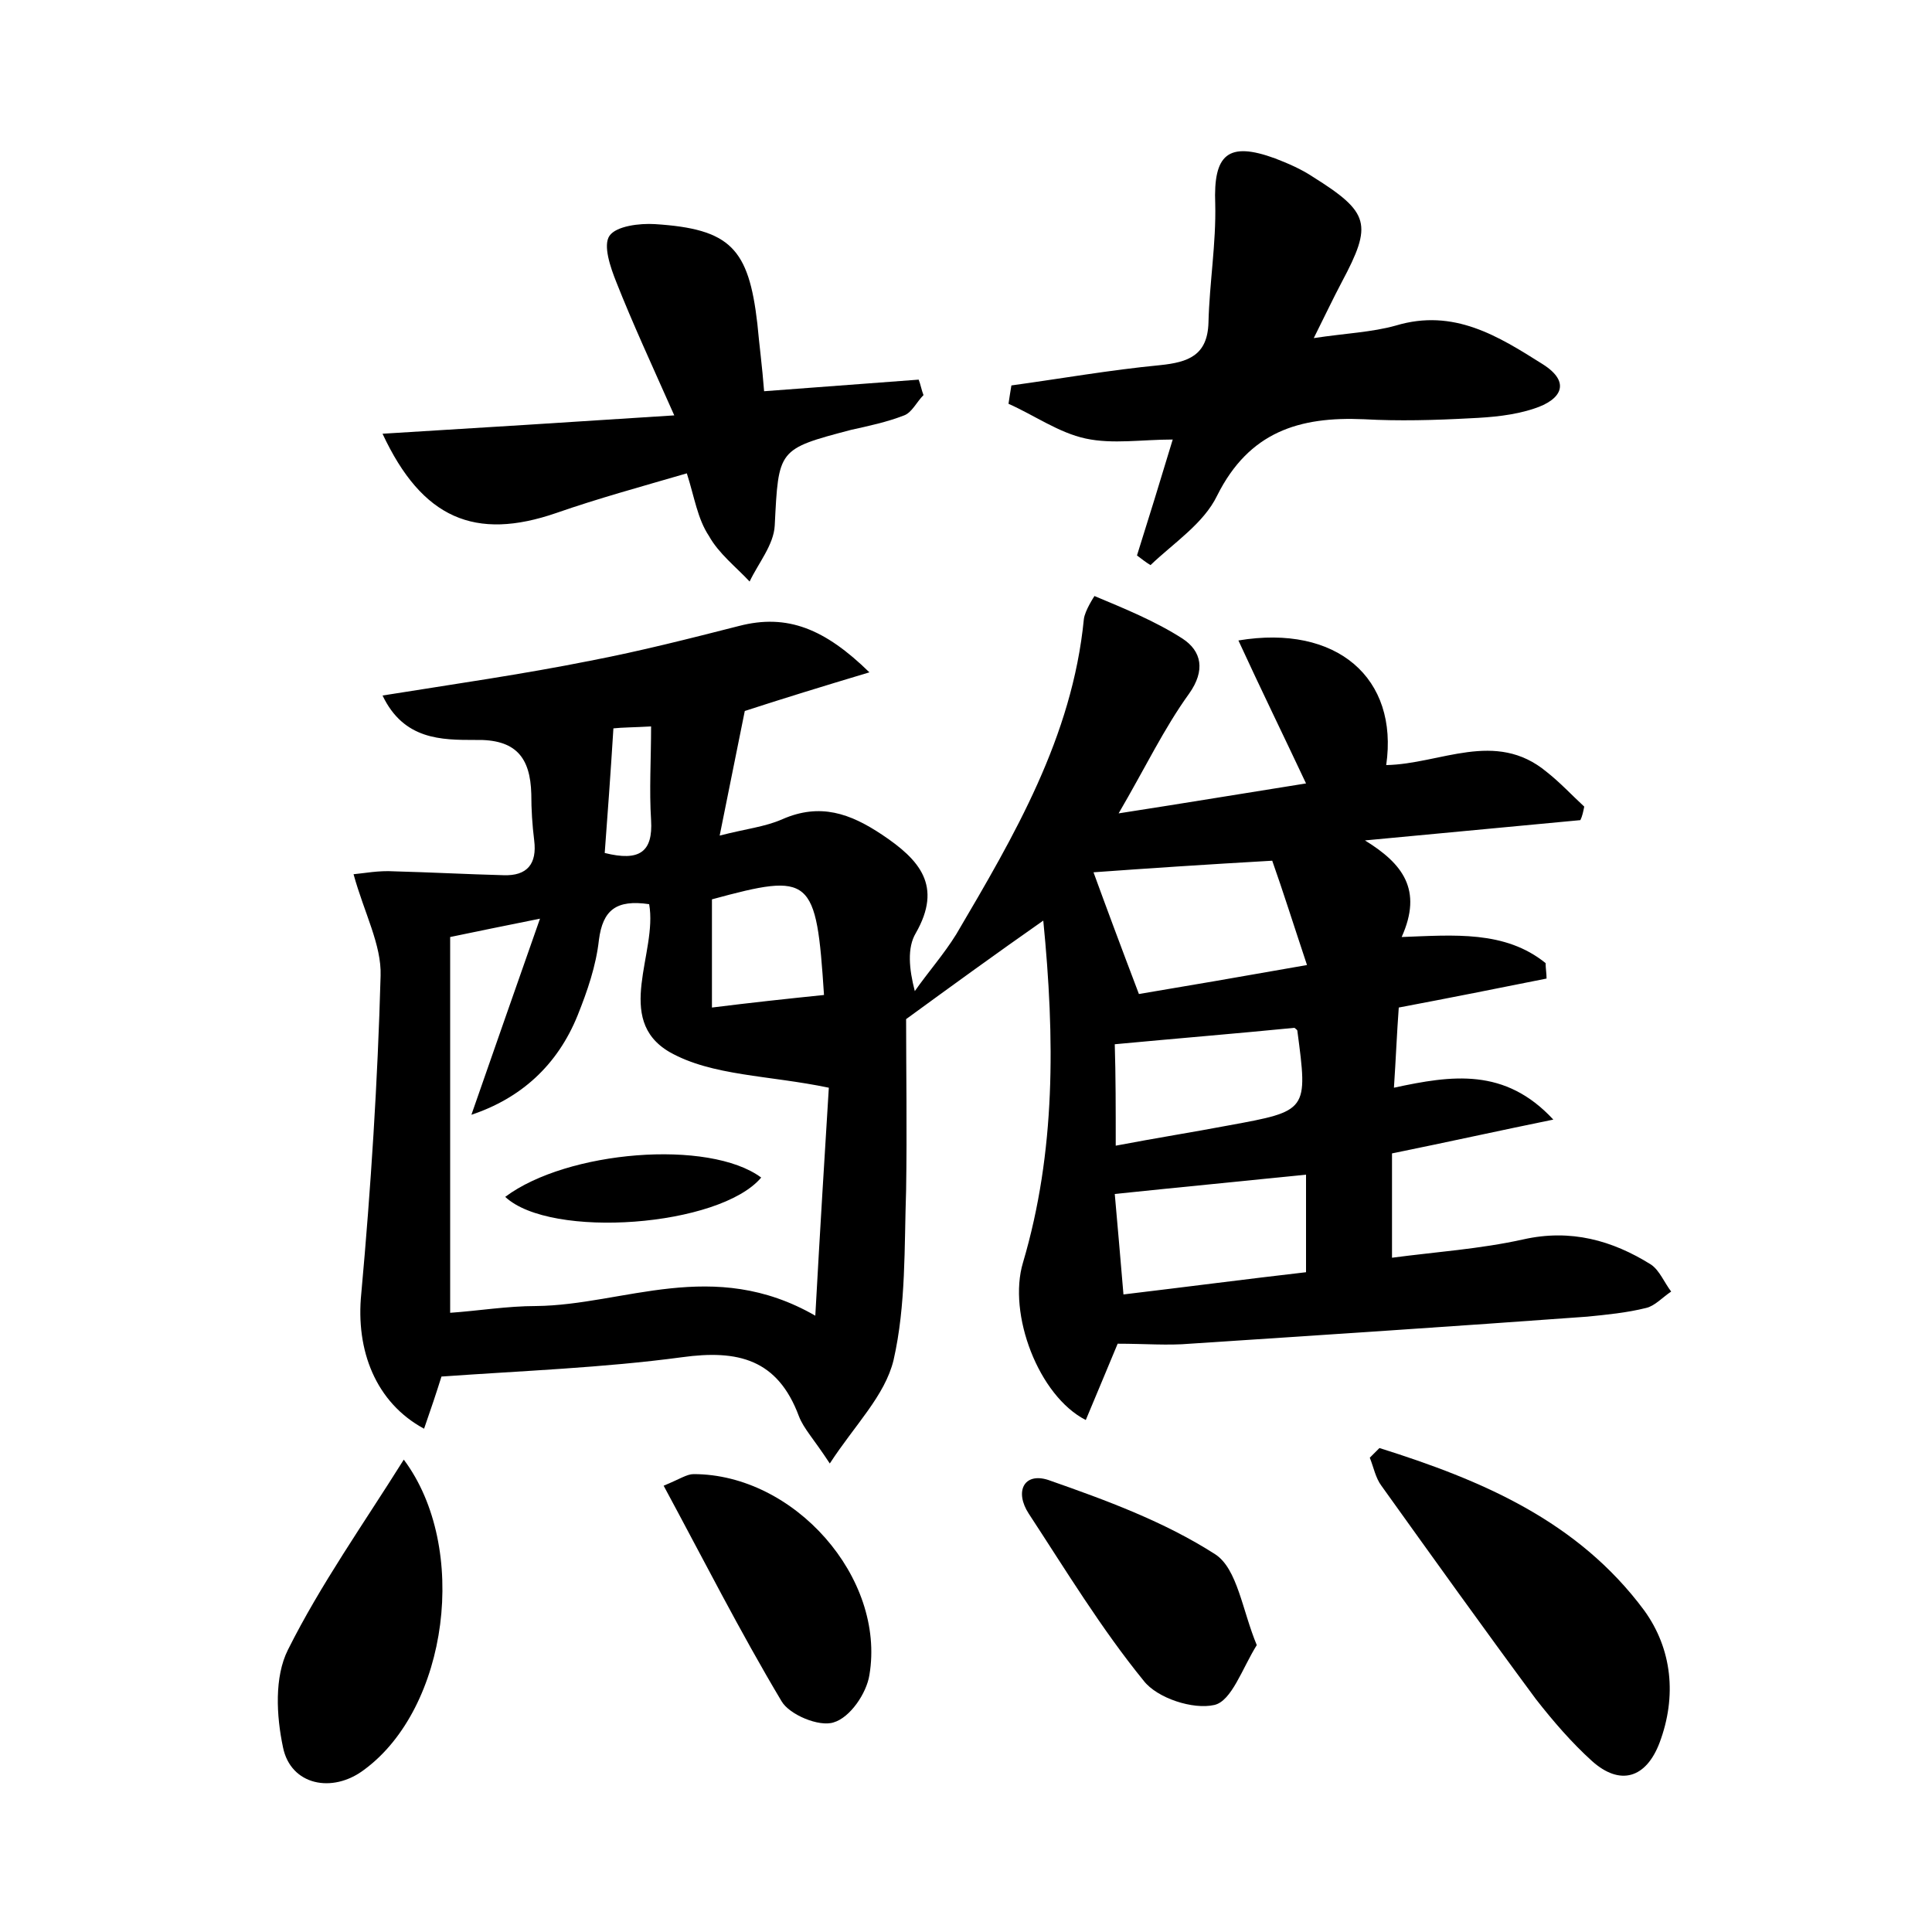 <?xml version="1.0" encoding="utf-8"?>
<!-- Generator: Adobe Illustrator 22.0.0, SVG Export Plug-In . SVG Version: 6.00 Build 0)  -->
<svg version="1.1" id="图层_1" xmlns="http://www.w3.org/2000/svg" xmlns:xlink="http://www.w3.org/1999/xlink" x="0px" y="0px"
	 viewBox="0 0 200 200" style="enable-background:new 0 0 200 200;" xml:space="preserve">
<style type="text/css">
	.st0{fill:#FFFFFF;}
</style>
<g>
	
	<path d="M85.9,151.5c-1.7-2.6-2.7-3.6-3.2-4.9c-2.2-5.9-6.3-6.9-12.1-6.1c-8.2,1.1-16.5,1.4-24.9,2c-0.5,1.6-1.1,3.4-1.8,5.4
		c-5-2.7-7.1-8.1-6.5-14c1-11,1.7-22,2-32.9c0.1-3.2-1.7-6.5-2.8-10.5c1.1-0.1,2.6-0.4,4.2-0.3c3.8,0.1,7.5,0.3,11.3,0.4
		c2.5,0.1,3.5-1.2,3.2-3.6c-0.2-1.6-0.3-3.2-0.3-4.8c-0.1-3.8-1.6-5.7-5.8-5.6c-3.5,0-7.4,0-9.6-4.6c7.5-1.2,14.5-2.2,21.5-3.6
		c5.2-1,10.3-2.3,15.4-3.6c5-1.3,8.9,0.3,13.5,4.8c-5,1.5-8.9,2.7-12.9,4c-0.8,3.9-1.6,8-2.6,12.9c2.7-0.7,4.7-0.9,6.5-1.7
		c3.9-1.7,7-0.6,10.3,1.6c3.9,2.6,6.3,5.3,3.5,10.2c-0.9,1.5-0.7,3.7-0.1,6c1.4-2,3-3.8,4.3-5.9c6-10.2,12-20.4,13.2-32.6
		c0.1-0.9,1.1-2.4,1.1-2.4c3.1,1.3,6.3,2.6,9.1,4.4c2,1.3,2.4,3.3,0.7,5.7c-2.6,3.6-4.5,7.6-7.3,12.4c7.1-1.1,13.1-2.1,19.4-3.1
		c-2.4-5.1-4.7-9.8-7-14.8c10.2-1.7,16.6,3.9,15.3,12.9c5.6-0.1,11.3-3.7,16.6,0.7c1.4,1.1,2.6,2.4,3.9,3.6c-0.1,0.5-0.2,1-0.4,1.4
		c-7.4,0.7-14.8,1.4-22.3,2.1c3.9,2.4,6,5.1,3.8,10c5.4-0.2,10.7-0.7,14.9,2.7c0,0.5,0.1,1.1,0.1,1.6c-5,1-10,2-15.3,3
		c-0.2,2.7-0.3,5.3-0.5,8.3c6-1.3,11.5-2.1,16.5,3.3c-5.4,1.1-10.8,2.3-16.7,3.5c0,3.4,0,6.8,0,10.8c4.5-0.6,9.1-0.9,13.6-1.9
		c4.9-1.1,9.2,0.1,13.2,2.6c0.9,0.6,1.4,1.9,2.1,2.8c-0.9,0.6-1.7,1.5-2.6,1.7c-2,0.5-4.1,0.7-6.1,0.9c-13.7,1-27.4,1.9-41.1,2.8
		c-2.3,0.2-4.7,0-7.5,0c-0.9,2.2-2.1,5-3.3,7.9c-4.9-2.5-8.1-11-6.5-16.3c3.4-11.5,3.3-23.2,2.1-35.4c-5,3.5-9.4,6.7-14.2,10.2
		c0,5.3,0.1,11.5,0,17.7c-0.2,5.9,0,11.9-1.3,17.6C91.6,144.5,88.5,147.5,85.9,151.5z M84.4,136.2c0.5-9.1,1-17.1,1.4-23.6
		c-6.2-1.3-12.1-1.2-16.5-3.7c-5.8-3.4-1.2-10.3-2.1-15.3c-3.4-0.5-4.8,0.6-5.2,3.7c-0.3,2.7-1.2,5.3-2.2,7.8
		c-2.1,5.2-5.9,8.6-11,10.3c2.3-6.6,4.5-12.9,7.1-20.3c-4,0.8-6.4,1.3-9.3,1.9c0,6.6,0,13,0,19.4c0,6.3,0,12.7,0,19.5
		c2.9-0.2,5.9-0.7,8.9-0.7C64.6,135.1,73.8,130.1,84.4,136.2z M131.7,89.1c-7,0.4-13,0.8-18.5,1.2c1.2,3.3,2.8,7.6,4.7,12.6
		c4.8-0.8,10.6-1.8,17.4-3C133.9,95.7,132.8,92.2,131.7,89.1z M135.2,121.6c-6.8,0.7-13.1,1.3-19.8,2c0.3,3.4,0.6,6.8,0.9,10.4
		c6.7-0.8,12.8-1.6,18.9-2.3C135.2,128.1,135.2,124.9,135.2,121.6z M115.5,118.6c4.2-0.8,8-1.4,11.7-2.1c8.2-1.5,8.2-1.5,7.1-9.8
		c0-0.1-0.2-0.2-0.3-0.3c-6.1,0.6-12.2,1.1-18.6,1.7C115.5,111.4,115.5,114.7,115.5,118.6z M85.3,103c-0.8-12.3-1.3-12.7-11.6-9.9
		c0,3.5,0,7.1,0,11.2C77.7,103.8,81.4,103.4,85.3,103z M63.5,75.4c-0.3,4.8-0.6,8.9-0.9,12.9c3.6,0.9,5-0.1,4.8-3.4
		c-0.2-3.1,0-6.3,0-9.7C65.6,75.3,64.4,75.3,63.5,75.4z"/>
	<path d="M104.7,39.9c5.1-0.7,10.2-1.6,15.4-2.1c2.9-0.3,4.9-1,5-4.4c0.1-4.1,0.8-8.2,0.7-12.3c-0.2-5.1,1.3-6.5,6.2-4.7
		c1.3,0.5,2.7,1.1,3.9,1.9c5.9,3.7,6.2,4.9,3,10.9c-0.9,1.7-1.7,3.4-2.9,5.8c3.3-0.5,6-0.6,8.5-1.3c6-1.8,10.6,1.1,15.2,4
		c3,1.9,1.9,3.7-0.9,4.6c-2.1,0.7-4.4,0.9-6.6,1c-3.7,0.2-7.4,0.3-11,0.1c-6.7-0.3-11.9,1.3-15.2,7.9c-1.4,2.9-4.5,4.9-6.9,7.2
		c-0.5-0.3-1-0.7-1.4-1c1.2-3.8,2.4-7.7,3.7-12c-3.2,0-6.2,0.5-9-0.1c-2.8-0.6-5.3-2.4-8-3.6C104.5,41.1,104.6,40.5,104.7,39.9z"/>
	<path d="M71.1,49c-4.8,1.4-9.2,2.6-13.5,4.1c-8.4,2.9-13.9,0.6-18-8.2c9.8-0.6,19.5-1.2,30.2-1.9c-2.4-5.4-4.3-9.5-6-13.8
		c-0.6-1.5-1.4-3.8-0.7-4.8c0.7-1,3.1-1.3,4.7-1.2c7.8,0.5,9.7,2.5,10.6,10.3c0.2,2.2,0.5,4.4,0.7,7c5.4-0.4,10.7-0.8,16-1.2
		c0.2,0.5,0.3,1.1,0.5,1.6c-0.7,0.7-1.2,1.8-2,2.1c-1.8,0.7-3.7,1.1-5.5,1.5c-7.6,2-7.5,2-7.9,9.9c-0.1,2-1.7,3.9-2.6,5.8
		c-1.4-1.5-3.2-2.9-4.2-4.7C72.2,53.7,71.9,51.5,71.1,49z"/>
	<path d="M142.8,149.9c10.5,3.3,20.5,7.5,27.4,16.8c2.9,4,3.4,8.9,1.6,13.7c-1.4,3.7-4.1,4.5-7,1.9c-2.1-1.9-4-4.1-5.8-6.4
		c-5.4-7.3-10.7-14.7-16-22.1c-0.6-0.8-0.8-1.9-1.2-2.9C142.1,150.6,142.5,150.2,142.8,149.9z"/>
	<path d="M41.8,151.1c6.8,9.1,4.6,25.7-4.1,32.1c-3.3,2.5-7.6,1.6-8.4-2.3c-0.7-3.3-0.9-7.3,0.5-10.1
		C33.2,164,37.6,157.8,41.8,151.1z"/>
	<path d="M130.1,170.3c-1.5,2.4-2.6,5.8-4.4,6.2c-2.2,0.5-5.9-0.7-7.3-2.5c-4.4-5.4-8.1-11.5-11.9-17.3c-1.5-2.3-0.5-4.3,2-3.5
		c6,2.1,12,4.3,17.3,7.7C128.1,162.4,128.6,166.7,130.1,170.3z"/>
	<path d="M68.7,153.8c1.7-0.7,2.4-1.2,3.1-1.2c10.4,0,19.9,10.7,18.2,20.8c-0.3,1.9-2,4.4-3.7,4.9c-1.5,0.5-4.6-0.8-5.4-2.2
		C76.6,168.9,72.8,161.4,68.7,153.8z"/>
	
	
	
	
	
	
	<path d="M52.3,123.9c6.4-4.8,21.1-6,26.5-2C74.5,127,57,128.3,52.3,123.9z"/>
</g>
</svg>
